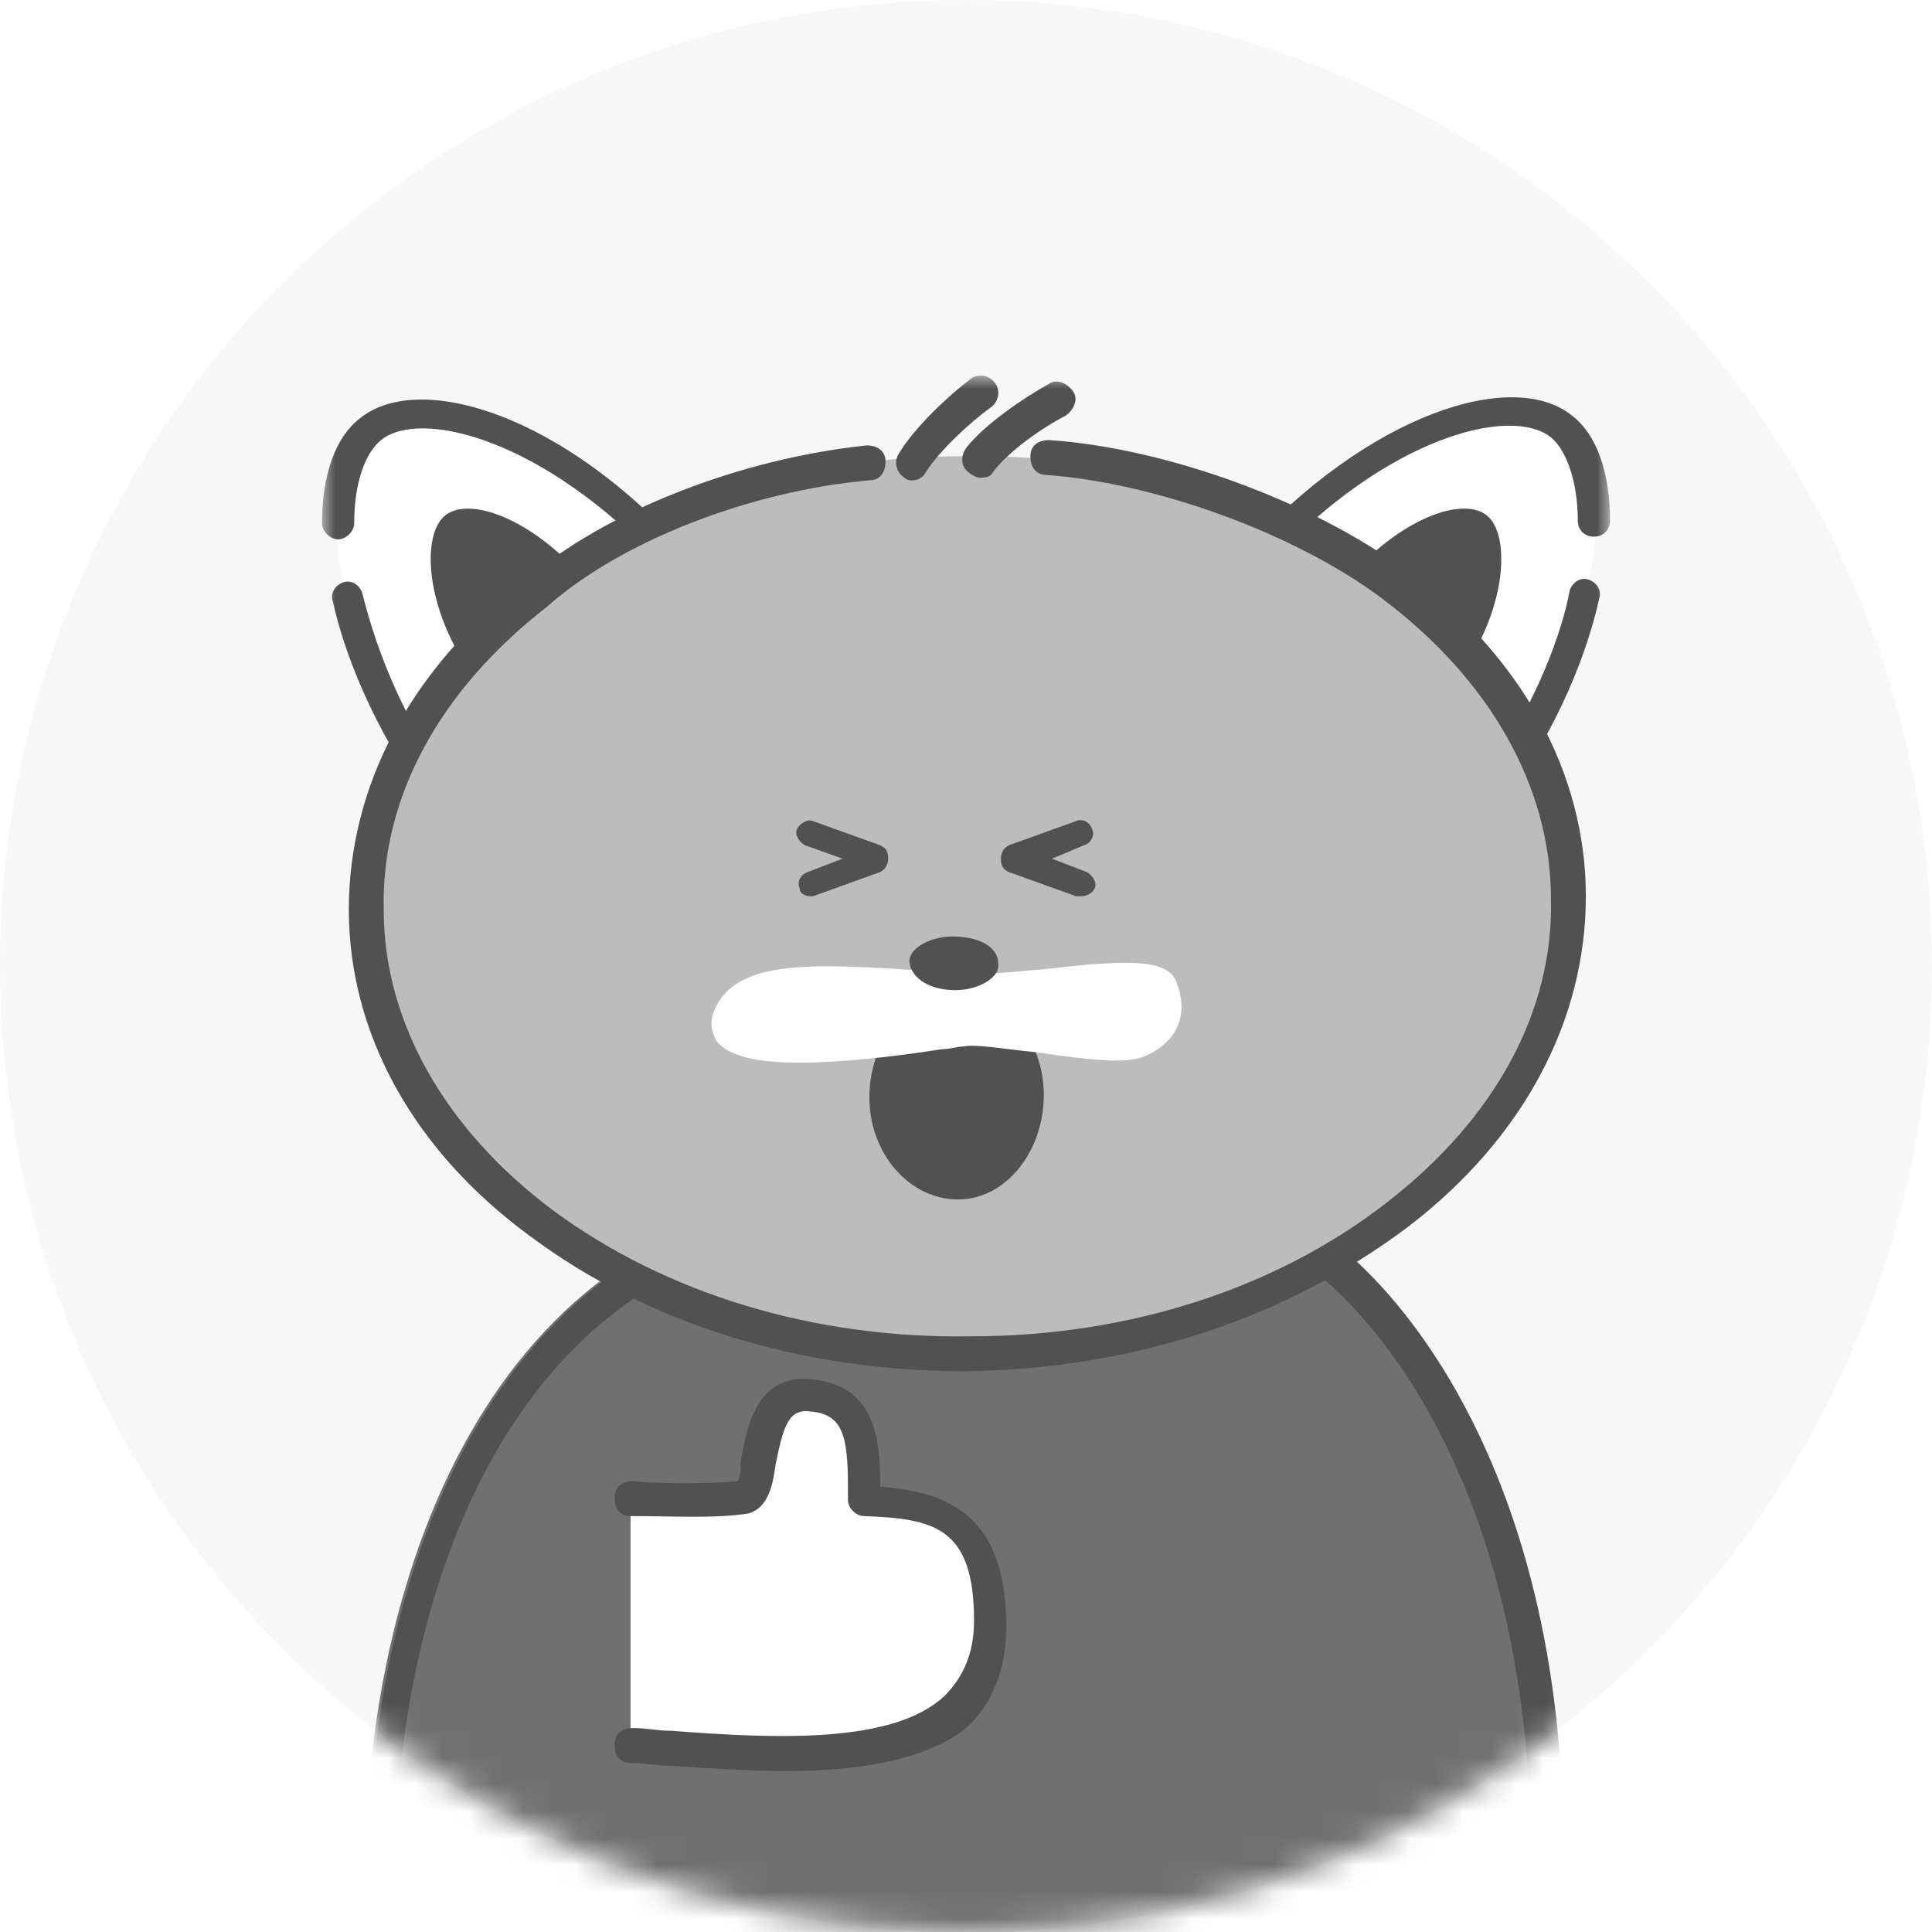 <?xml version="1.0" encoding="utf-8"?>
<!-- Generator: Adobe Illustrator 26.2.1, SVG Export Plug-In . SVG Version: 6.00 Build 0)  -->
<svg version="1.1" id="레이어_1" xmlns="http://www.w3.org/2000/svg" xmlns:xlink="http://www.w3.org/1999/xlink" x="0px"
	 y="0px" viewBox="0 0 72 72" style="enable-background:new 0 0 72 72;" xml:space="preserve">
<style type="text/css">
	.st0{fill:#F7F7F7;}
	.st1{fill:#EFEFEF;filter:url(#Adobe_OpacityMaskFilter);}
	.st2{mask:url(#mask0_854_4841_00000028300543459062558800000017335651734071178659_);}
	.st3{clip-path:url(#SVGID_00000031913119793993842660000017450041367663422889_);}
	.st4{fill:#FFFFFF;}
	.st5{fill:#707070;}
	.st6{fill:#515151;}
	.st7{fill:#BCBCBC;}
</style>
<circle class="st0" cx="36" cy="36" r="36"/>
<defs>
	<filter id="Adobe_OpacityMaskFilter" filterUnits="userSpaceOnUse" x="12" y="14" width="48" height="58">
		<feColorMatrix  type="matrix" values="1 0 0 0 0  0 1 0 0 0  0 0 1 0 0  0 0 0 1 0"/>
	</filter>
</defs>
<mask maskUnits="userSpaceOnUse" x="12" y="14" width="48" height="58" id="mask0_854_4841_00000028300543459062558800000017335651734071178659_">
	<circle class="st1" cx="36" cy="36" r="36"/>
</mask>
<g class="st2">
	<g>
		<defs>
			<rect id="SVGID_1_" x="12" y="14" width="48" height="58"/>
		</defs>
		<clipPath id="SVGID_00000176727553401974306020000015902884532957585331_">
			<use xlink:href="#SVGID_1_"  style="overflow:visible;"/>
		</clipPath>
		<g style="clip-path:url(#SVGID_00000176727553401974306020000015902884532957585331_);">
			<path class="st4" d="M13.8,16c-3,2.1,0,10.3,1.8,12.2s8.7-8.3,8.7-8.3S17.5,13.4,13.8,16L13.8,16z"/>
			<path class="st4" d="M58.2,16c3,2.1,0,10.3-1.8,12.2c-1.9,1.9-8.7-8.3-8.7-8.3S54.5,13.4,58.2,16L58.2,16z"/>
			<path class="st5" d="M27.2,45.9c-11.3,3.9-13.3,18.6-12.8,25.5h43.3c0.8-15.7-6.1-23.6-9.6-25.5C45.8,44.3,38.5,42,27.2,45.9
				L27.2,45.9z"/>
			<path class="st5" d="M57.7,72H14.3c-0.3,0-0.6-0.2-0.6-0.6c-0.5-7.3,1.7-22.1,13.2-26.1c5.1-1.7,9.8-2.5,14.1-2.1
				c4.5,0.4,6.7,1.7,7.3,2.2c3.8,2.1,10.6,10.2,9.8,26.1C58.2,71.8,58,72,57.7,72z M14.9,70.8h42.2c0.6-14.9-5.8-22.5-9.3-24.4
				c0,0,0,0-0.1,0c-2.3-1.6-9.4-3.7-20.4,0.1C16.8,50.1,14.6,63.7,14.9,70.8L14.9,70.8z"/>
			<path class="st6" d="M14.4,72c-0.3,0-0.6-0.2-0.6-0.6c-0.5-7.3,1.7-22.1,13.2-26.1c5.1-1.7,9.8-2.5,14.1-2.1
				c4.5,0.4,6.7,1.7,7.3,2.2c3.8,2.1,10.6,10.2,9.8,26.1c0,0.3-0.3,0.6-0.6,0.6c-0.3,0-0.6-0.3-0.6-0.6c0.7-15.3-5.7-23-9.3-25
				c0,0,0,0-0.1,0c-2.3-1.6-9.4-3.7-20.4,0.1c-10.8,3.7-12.9,17.9-12.4,24.9C15,71.7,14.7,72,14.4,72C14.4,72,14.4,72,14.4,72z"/>
			<path class="st6" d="M16.5,30.4C16.5,30.4,16.4,30.4,16.5,30.4c-0.2,0-0.4-0.1-0.4-0.2c-2.3-3.2-3.3-6-3.7-7.8
				c-0.1-0.3,0.1-0.6,0.4-0.7c0.3-0.1,0.6,0.1,0.7,0.4c0.4,1.6,1.2,4.1,3.1,6.9l8-8c-4.3-4.6-8.9-5.8-10.4-4.6c-0.6,0.5-1,1.6-1,3.1
				c0,0.3-0.3,0.6-0.6,0.6h0c-0.3,0-0.6-0.3-0.6-0.6c0-1.8,0.5-3.2,1.4-3.9c2.2-1.8,7.6-0.2,12.3,5.1c0.2,0.2,0.2,0.6,0,0.8
				l-8.8,8.8C16.8,30.4,16.6,30.4,16.5,30.4L16.5,30.4z"/>
			<path class="st6" d="M16.6,19.2c0.9-0.7,3.2,0.1,5.2,2.4c-0.7,0.5-1.4,1-2.1,1.7c-0.8,0.7-1.4,1.4-2,2
				C15.8,22.7,15.7,19.9,16.6,19.2L16.6,19.2z"/>
			<path class="st6" d="M55.5,30.4c-0.1,0-0.3-0.1-0.4-0.2l-8.8-8.8c-0.2-0.2-0.2-0.5,0-0.8c4.7-5.2,10.1-6.9,12.3-5.1
				c0.9,0.7,1.4,2.1,1.4,3.9c0,0.3-0.2,0.6-0.6,0.6h0c-0.3,0-0.6-0.2-0.6-0.6c0-1.4-0.4-2.6-1-3.1c-1.5-1.2-6.1,0-10.4,4.6l8,8
				c1.9-2.8,2.8-5.3,3.1-6.9c0.1-0.3,0.4-0.5,0.7-0.4c0.3,0.1,0.5,0.4,0.4,0.7c-0.4,1.8-1.4,4.7-3.7,7.8
				C55.9,30.3,55.7,30.4,55.5,30.4C55.6,30.4,55.5,30.4,55.5,30.4L55.5,30.4z"/>
			<path class="st6" d="M55.4,19.2c-0.9-0.7-3.2,0.1-5.2,2.4c0.7,0.5,1.4,1,2.1,1.7c0.8,0.7,1.4,1.4,2,2
				C56.2,22.7,56.3,19.9,55.4,19.2L55.4,19.2z"/>
			<path class="st7" d="M58.4,33.5c0,4.5-2.4,8.7-6.4,11.8c-4,3.1-9.6,5.1-15.9,5.1c-6.2,0.1-11.9-1.8-15.9-4.8
				c-4.1-3-6.5-7.2-6.6-11.7c0-4.5,2.4-8.7,6.4-11.8c4-3.1,9.6-5.1,15.9-5.1c6.2-0.1,11.9,1.8,15.9,4.8C55.9,24.9,58.4,29,58.4,33.5
				L58.4,33.5z"/>
			<path class="st6" d="M34,17.9c-0.1,0-0.2,0-0.3-0.1c-0.3-0.2-0.4-0.6-0.2-0.9c0.6-1,1.9-2.2,2.7-2.8c0.3-0.2,0.7-0.1,0.9,0.2
				c0.2,0.3,0.1,0.7-0.2,0.9c-0.7,0.5-1.9,1.6-2.4,2.4C34.4,17.8,34.2,17.9,34,17.9L34,17.9z"/>
			<path class="st6" d="M36.5,17.8c-0.1,0-0.3-0.1-0.4-0.2c-0.3-0.2-0.3-0.6-0.1-0.9c0.7-0.9,2.2-1.9,3.1-2.4c0.3-0.2,0.7,0,0.9,0.3
				c0.2,0.3,0,0.7-0.3,0.9c-0.8,0.4-2.1,1.3-2.7,2.1C36.9,17.8,36.7,17.8,36.5,17.8L36.5,17.8z"/>
			<path class="st6" d="M35.9,51.1c-6.1,0-11.8-1.8-16.1-5c-4.4-3.2-6.8-7.6-6.8-12.2c0-4.6,2.3-9,6.6-12.3c2.9-2.5,7.9-4.5,12.7-5
				c0.4,0,0.7,0.2,0.7,0.6c0,0.4-0.2,0.7-0.6,0.7c-4.5,0.4-9.3,2.3-12,4.7c0,0,0,0,0,0c-4,3.1-6.2,7.1-6.1,11.3
				c0,4.2,2.3,8.2,6.3,11.2c4.2,3.1,9.7,4.8,15.6,4.7c5.9,0,11.4-1.8,15.5-5c4-3.1,6.2-7.1,6.1-11.3c0-4.2-2.3-8.2-6.3-11.2
				c-3.2-2.4-8.4-4.3-12.5-4.6c-0.4,0-0.6-0.3-0.6-0.7c0-0.4,0.3-0.6,0.7-0.6c4.4,0.3,9.8,2.3,13.2,4.8c4.4,3.2,6.8,7.6,6.8,12.2
				c0,4.6-2.3,9-6.6,12.3C48,49.1,42.3,51,36.1,51.1C36,51.1,35.9,51.1,35.9,51.1L35.9,51.1z"/>
			<path class="st6" d="M30.2,33.4c-0.2,0-0.4-0.1-0.4-0.3c-0.1-0.2,0-0.5,0.3-0.6l1.3-0.5L30,31.5c-0.2-0.1-0.4-0.4-0.3-0.6
				c0.1-0.2,0.4-0.4,0.6-0.3l2.5,0.9c0.2,0.1,0.3,0.2,0.3,0.5c0,0.2-0.1,0.4-0.3,0.5l-2.5,0.9C30.3,33.4,30.2,33.4,30.2,33.4
				L30.2,33.4z"/>
			<path class="st6" d="M40.3,33.4c-0.1,0-0.1,0-0.2,0l-2.5-0.9c-0.2-0.1-0.3-0.2-0.3-0.5c0-0.2,0.1-0.4,0.3-0.5l2.5-0.9
				c0.2-0.1,0.5,0,0.6,0.3c0.1,0.2,0,0.5-0.3,0.6L39.2,32l1.3,0.5c0.2,0.1,0.4,0.4,0.3,0.6C40.7,33.3,40.5,33.4,40.3,33.4L40.3,33.4
				z"/>
			<path class="st6" d="M35.7,44.7c1.8,0,3.2-1.8,3.2-3.9s-1.5-3.8-3.3-3.8s-3.2,1.8-3.2,3.9C32.4,43,33.9,44.7,35.7,44.7z"/>
			<path class="st4" d="M43.8,36.5c-0.4-0.8-2.1-0.7-4.7-0.4c-1.1,0.1-2.1,0.2-2.8,0.2c-0.5,0-1-0.1-1.5-0.1
				c-4.5-0.3-7.4-0.5-8.2,1.5c-0.2,0.5,0,0.9,0.1,1.1c0.5,0.6,1.6,0.8,3.1,0.8s3.4-0.2,5.3-0.5c0.3,0,0.6-0.1,0.8-0.1
				c0.5-0.1,1.5,0.1,2.6,0.2c2.1,0.3,3.6,0.5,4.3,0.1C44.2,38.6,44.2,37.4,43.8,36.5L43.8,36.5z"/>
			<path class="st6" d="M35.6,36.9c0.9,0,1.7-0.5,1.6-1c0-0.6-0.7-1-1.7-1c-0.9,0-1.7,0.5-1.6,1C34,36.5,34.7,36.9,35.6,36.9z"/>
			<path class="st4" d="M23.5,55.7c1.4,0.1,3.1,0.2,4.3,0c0.8-0.1,0-4,2.4-3.8c2.3,0.2,2,2.5,2,3.9c2.4,0.1,4.7,0.4,4.7,4.5
				c0,6-7.4,5-13.4,4.7"/>
			<path class="st6" d="M29.3,66c-1.4,0-2.9-0.1-4.4-0.2c-0.5,0-0.9-0.1-1.4-0.1c-0.4,0-0.6-0.3-0.6-0.7s0.3-0.6,0.7-0.6
				c0.5,0,0.9,0.1,1.4,0.1c3.9,0.3,8.3,0.5,10.2-1.3c0.7-0.7,1.1-1.6,1.1-2.8c0-3.5-1.5-3.8-4.1-3.9c-0.3,0-0.6-0.3-0.6-0.6
				c0-0.1,0-0.3,0-0.5c0-1.9-0.2-2.7-1.4-2.8c-0.8-0.1-1,0.5-1.3,2c-0.1,0.8-0.3,1.6-1,1.8c-1.2,0.2-2.8,0.1-4.4,0.1
				c-0.4,0-0.6-0.3-0.6-0.7c0-0.4,0.3-0.6,0.7-0.6c1,0.1,2.8,0.1,3.9,0c0.1-0.2,0.1-0.5,0.1-0.7c0.2-1.1,0.5-3.3,2.6-3.1
				c2.6,0.2,2.6,2.6,2.6,4c2.1,0.2,4.7,0.7,4.7,5.2c0,1.6-0.5,2.9-1.5,3.8C34.5,65.6,32,66,29.3,66L29.3,66z"/>
		</g>
	</g>
</g>
</svg>
